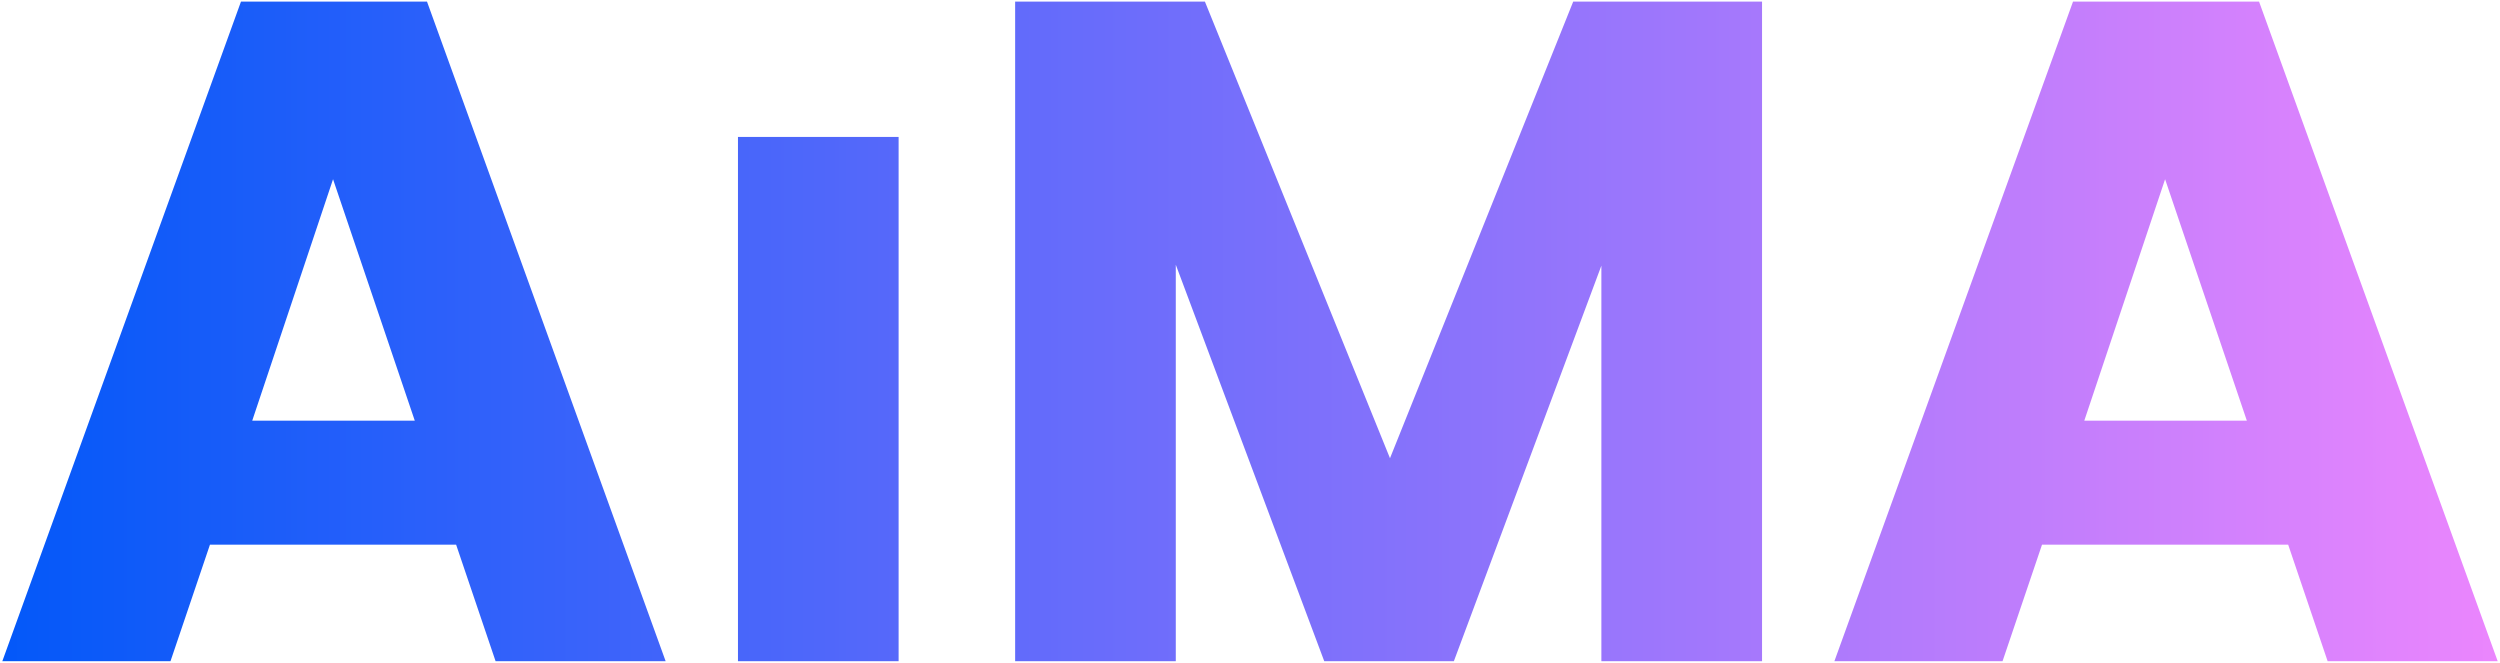 <svg xmlns="http://www.w3.org/2000/svg" xmlns:xlink="http://www.w3.org/1999/xlink" width="765.937" height="203.069" viewBox="0 0 765.937 203.069">
  <defs>
    <linearGradient id="linear-gradient" x1="1" y1="1" x2="0" y2="1" gradientUnits="objectBoundingBox">
      <stop offset="0" stop-color="#ec86fd"/>
      <stop offset="1" stop-color="#0258f9"/>
    </linearGradient>
  </defs>
  <path id="Unión_1" data-name="Unión 1" d="M712.413,202.069l-12.089-35.7H624.911l-12.093,35.7H561.3L634.407,0h57l73.109,202.069Zm-74.55-73.689h49.8L662.617,54.406ZM489.909,202.069V80.885L444.717,202.069H405L359.518,80.6V202.069H310.3V0h58.144l56.7,139.894L481.275,0h57.858V202.069Zm-264.527,0V41.451H274.6V202.069Zm-74.264,0-12.089-35.7H63.613l-12.089,35.7H0L73.113,0h57l73.109,202.069ZM76.564,128.381h49.8L101.323,54.406Z" transform="translate(0.713 0.5)" stroke="rgba(0,0,0,0)" stroke-miterlimit="10" stroke-width="1" fill="url(#linear-gradient)"/>
</svg>
